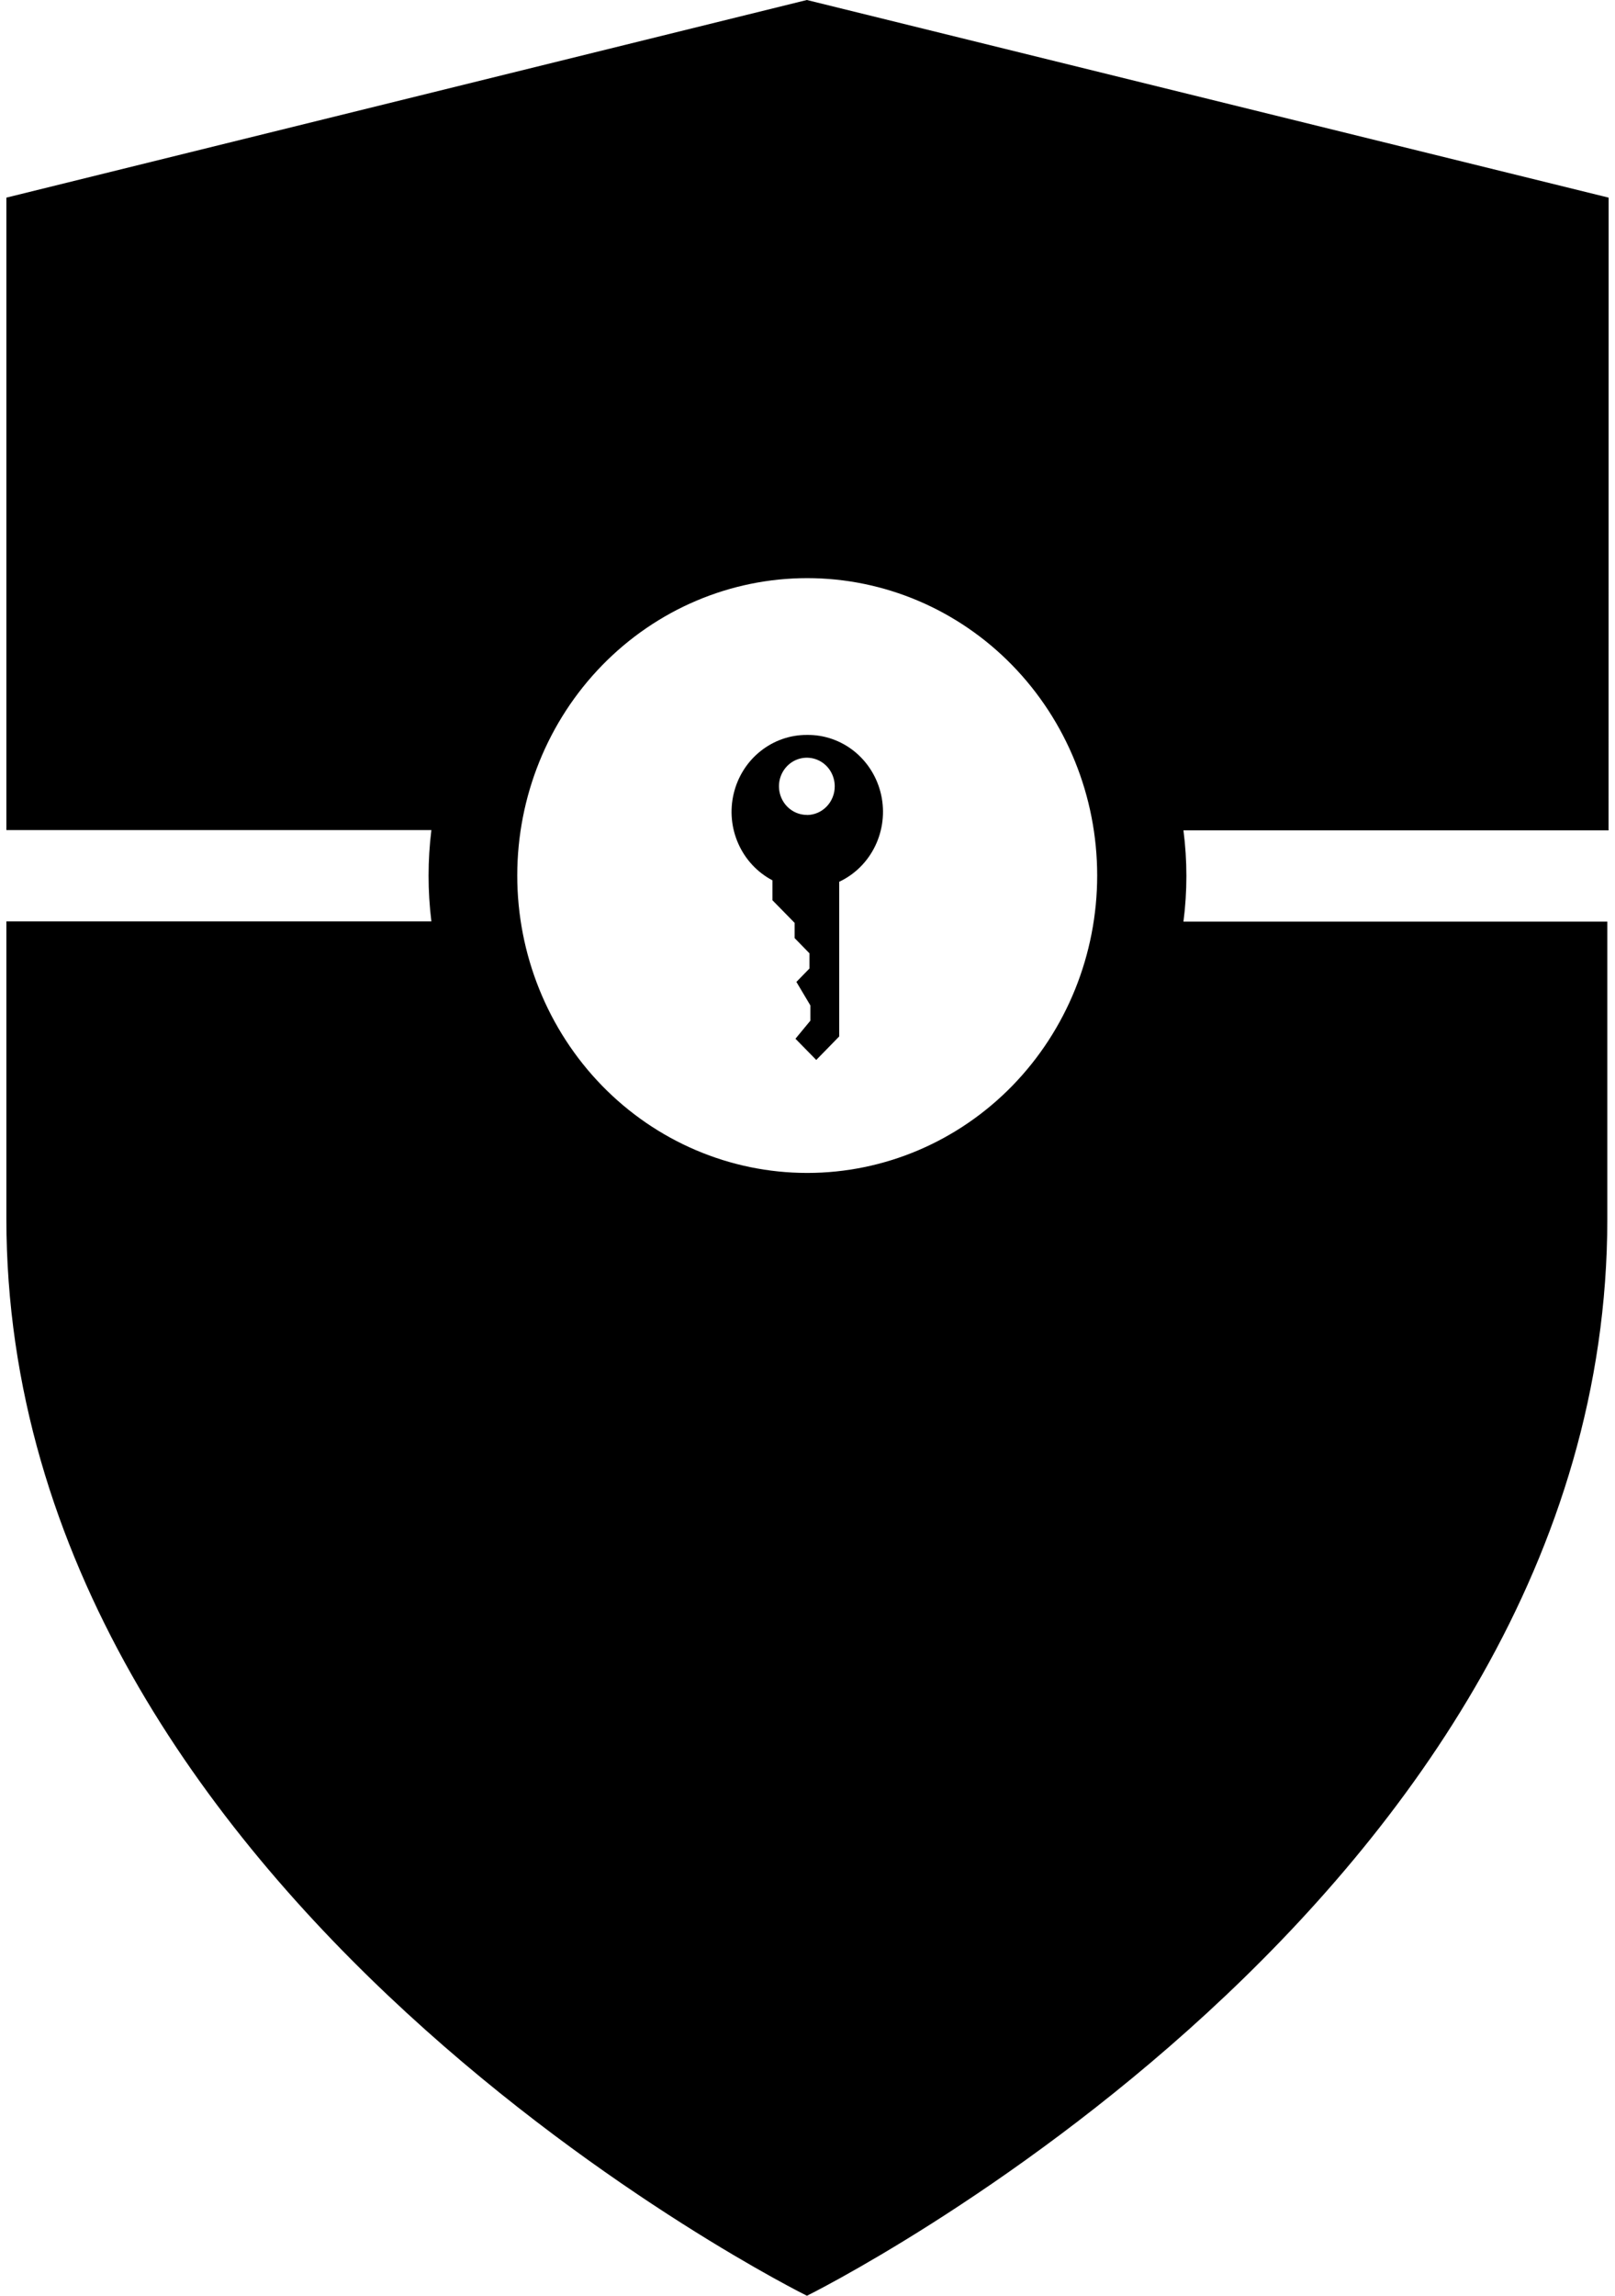 <svg width="57" height="81" viewBox="0 0 57 81" fill="none" xmlns="http://www.w3.org/2000/svg">
<path d="M56.775 6.973L28.477 0L0.225 6.973V29.288H15.225C15.093 30.357 15.093 31.439 15.225 32.508H0.225V42.991C0.225 67.051 28.48 81 28.48 81C28.48 81 56.729 67.051 56.729 43.004V32.518H41.769C41.907 31.45 41.907 30.367 41.769 29.298H56.772L56.775 6.973ZM28.5 41.384H28.48C25.767 41.382 23.166 40.274 21.248 38.306C19.331 36.337 18.255 33.668 18.256 30.886C18.258 28.104 19.336 25.437 21.256 23.47C23.175 21.503 25.777 20.398 28.49 20.398C31.203 20.398 33.806 21.503 35.725 23.47C37.644 25.437 38.723 28.104 38.724 30.886C38.725 33.668 37.649 36.337 35.732 38.306C33.815 40.274 31.213 41.382 28.5 41.384ZM28.48 25.93C27.885 25.927 27.306 26.13 26.837 26.506C26.367 26.881 26.036 27.409 25.895 28.002C25.754 28.595 25.812 29.22 26.061 29.774C26.309 30.329 26.732 30.782 27.262 31.06V31.762L28.046 32.562V33.099L28.569 33.635V34.172L28.108 34.644L28.602 35.475V36.011L28.075 36.649L28.809 37.398L29.619 36.568V31.111C30.171 30.852 30.62 30.406 30.889 29.848C31.159 29.29 31.233 28.654 31.1 28.047C30.966 27.439 30.633 26.898 30.156 26.512C29.679 26.127 29.087 25.921 28.48 25.93ZM28.48 28.752C28.285 28.752 28.095 28.694 27.933 28.583C27.77 28.473 27.644 28.315 27.569 28.131C27.494 27.947 27.474 27.744 27.511 27.548C27.549 27.352 27.642 27.172 27.78 27.03C27.917 26.889 28.093 26.792 28.284 26.753C28.475 26.714 28.673 26.734 28.853 26.81C29.033 26.886 29.187 27.015 29.295 27.181C29.403 27.348 29.461 27.543 29.461 27.742C29.462 27.875 29.437 28.006 29.387 28.129C29.338 28.252 29.266 28.363 29.175 28.457C29.084 28.551 28.976 28.626 28.857 28.677C28.737 28.728 28.61 28.755 28.48 28.755V28.752Z" fill="black"/>
</svg>
